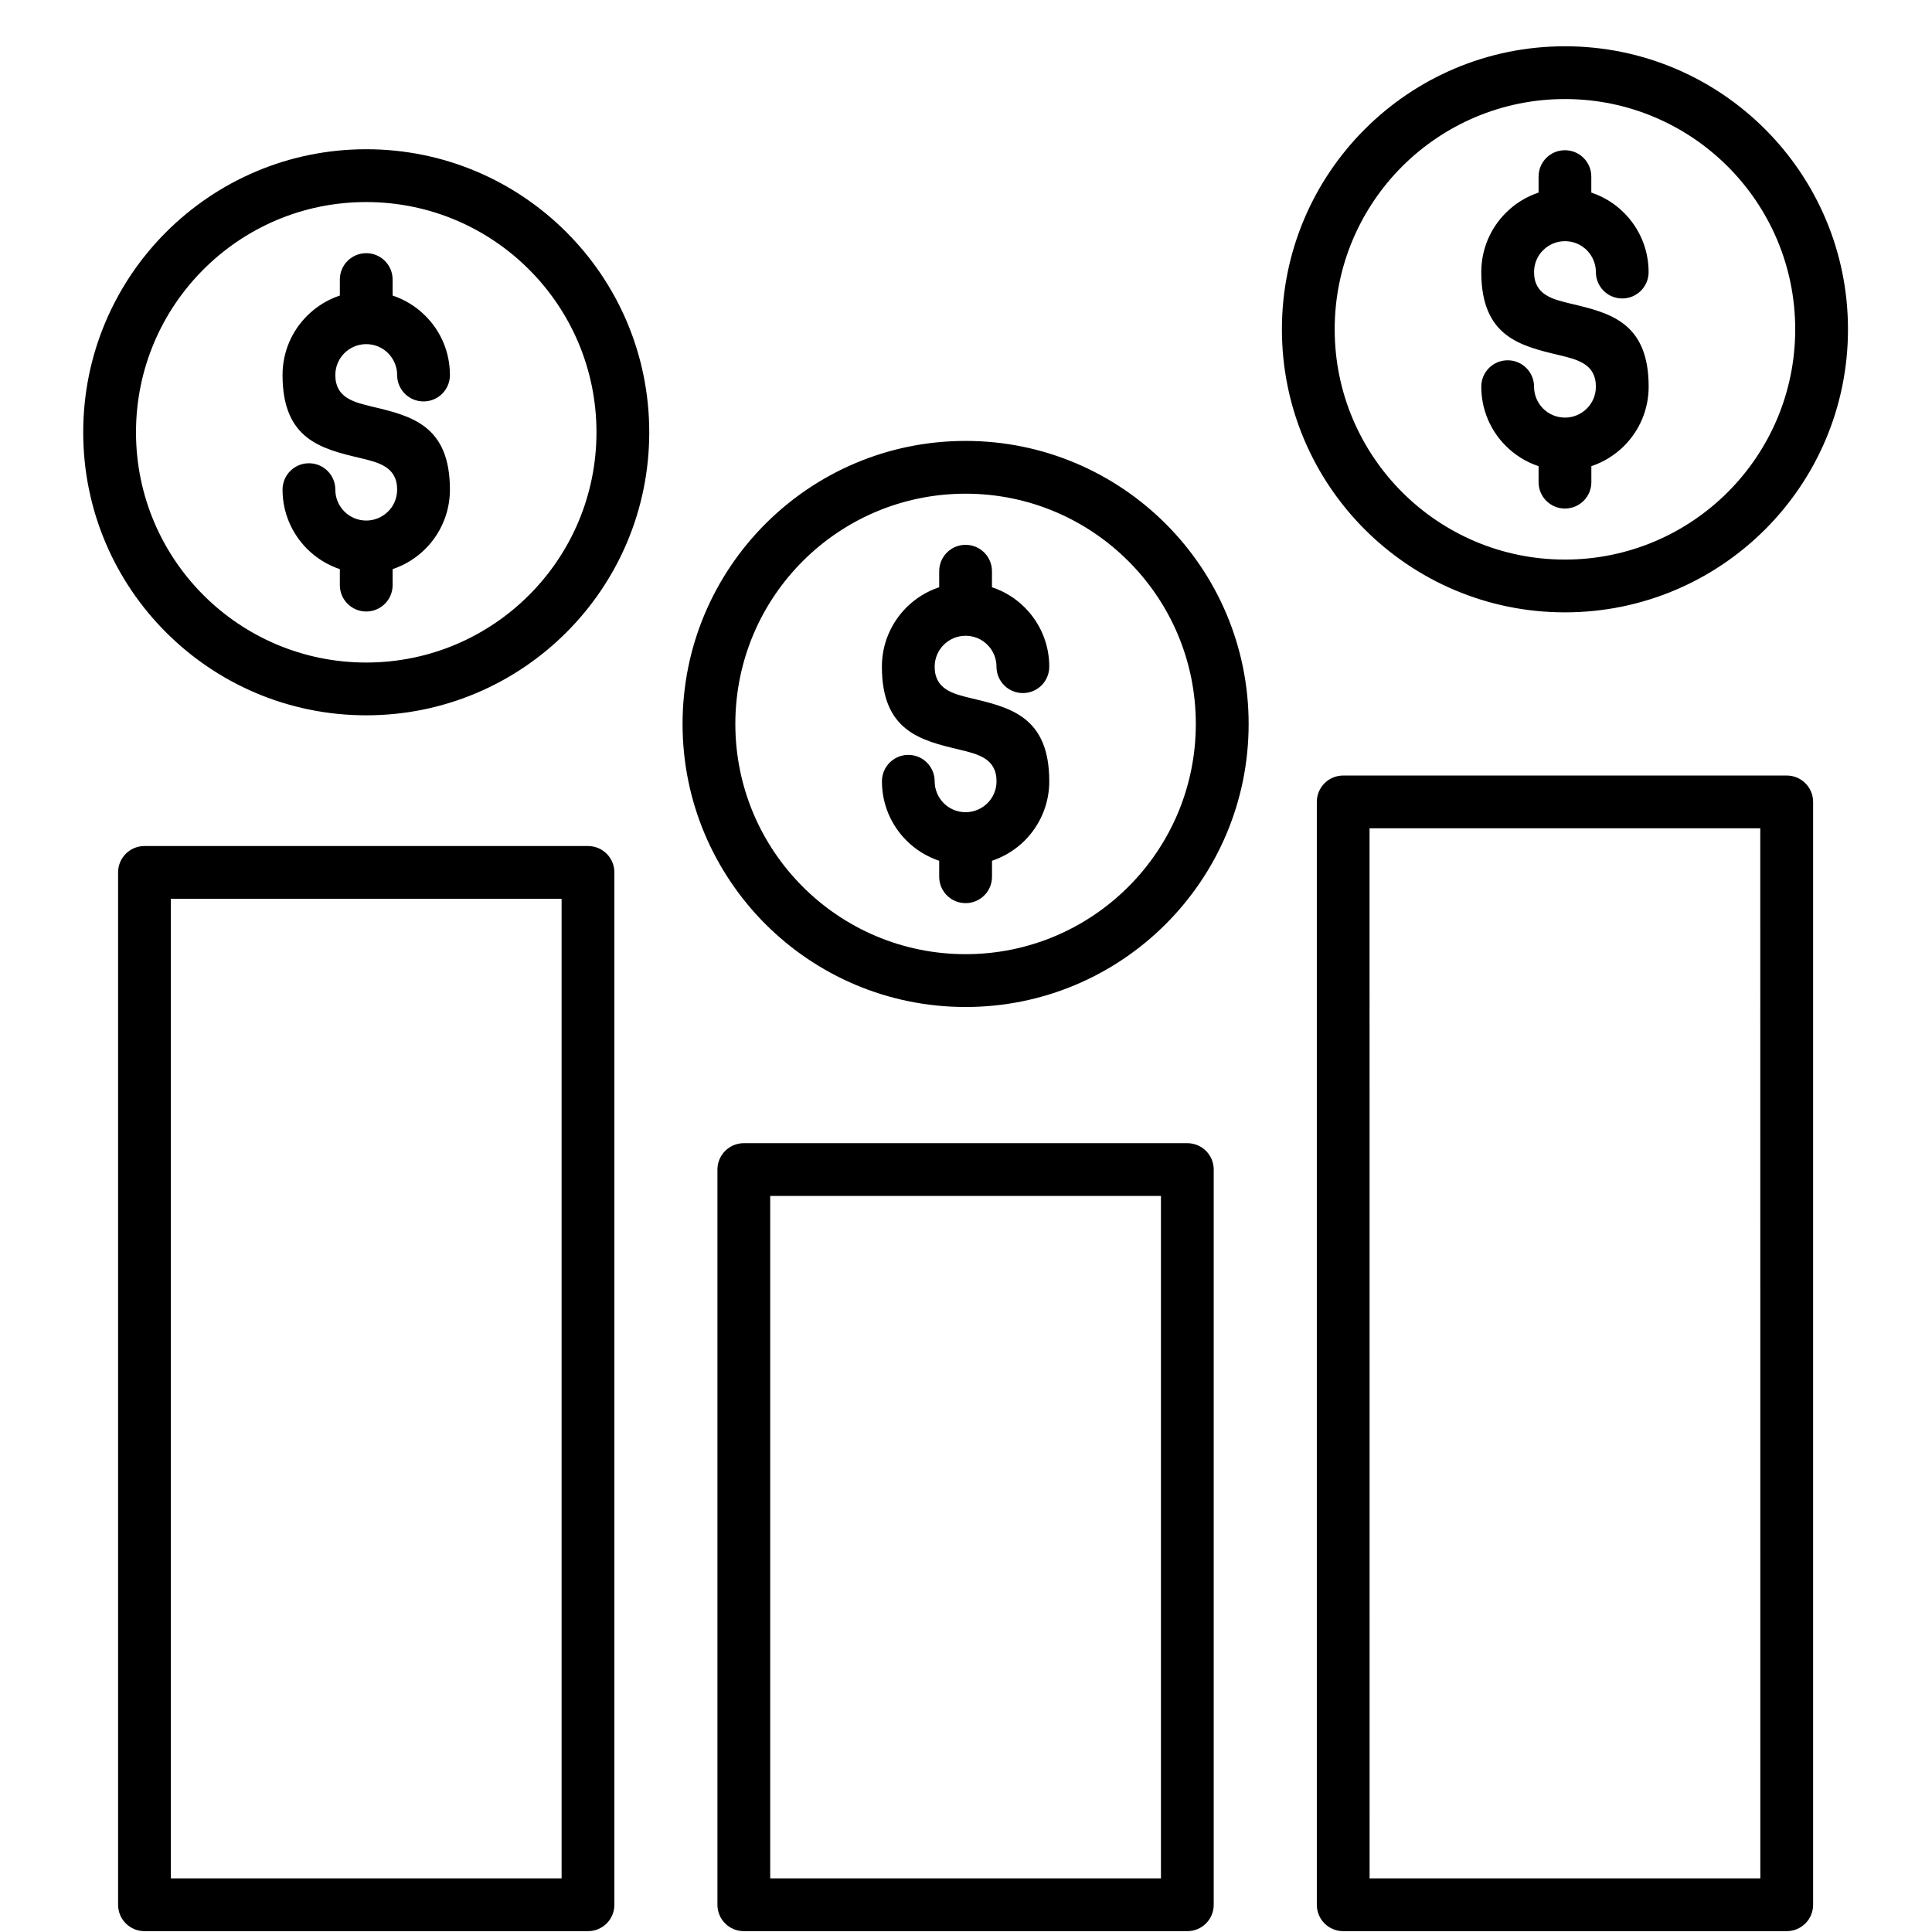 <svg width="38" height="38" viewBox="0 0 38 41" fill="none" xmlns="http://www.w3.org/2000/svg">
                                <path fill-rule="evenodd" clip-rule="evenodd" d="M14.285 24.26H23.697C24.007 24.26 24.257 24.511 24.257 24.82V40.422C24.257 40.732 24.007 40.982 23.697 40.982H14.285C13.975 40.982 13.725 40.732 13.725 40.422V24.82C13.725 24.511 13.976 24.26 14.285 24.26ZM31.151 4.087V3.748C31.151 3.438 31.401 3.188 31.71 3.188C32.02 3.188 32.27 3.438 32.27 3.748V4.087C32.535 4.175 32.773 4.324 32.966 4.518C33.288 4.84 33.486 5.284 33.486 5.774C33.486 6.084 33.236 6.334 32.926 6.334C32.617 6.334 32.367 6.084 32.367 5.774C32.367 5.593 32.293 5.429 32.175 5.31C32.056 5.191 31.892 5.118 31.71 5.118C31.53 5.118 31.366 5.192 31.247 5.31C31.128 5.428 31.055 5.592 31.055 5.774C31.055 6.258 31.447 6.352 31.839 6.445C32.663 6.641 33.487 6.837 33.487 8.206C33.487 8.697 33.288 9.141 32.967 9.462C32.774 9.655 32.536 9.804 32.271 9.893V10.232C32.271 10.542 32.02 10.792 31.711 10.792C31.401 10.792 31.151 10.542 31.151 10.232V9.893C30.886 9.805 30.648 9.656 30.455 9.462C30.133 9.141 29.935 8.697 29.935 8.206C29.935 7.896 30.185 7.646 30.495 7.646C30.805 7.646 31.055 7.896 31.055 8.206C31.055 8.387 31.128 8.551 31.247 8.67C31.365 8.788 31.529 8.862 31.711 8.862C31.892 8.862 32.056 8.789 32.175 8.67C32.294 8.552 32.367 8.388 32.367 8.206C32.367 7.722 31.974 7.629 31.582 7.535C30.759 7.339 29.935 7.143 29.935 5.774C29.935 5.284 30.133 4.84 30.455 4.518C30.648 4.324 30.886 4.175 31.151 4.087ZM31.71 0.982C30.052 0.982 28.551 1.654 27.463 2.742C26.376 3.829 25.704 5.33 25.704 6.989C25.704 8.647 26.376 10.149 27.463 11.236C28.551 12.323 30.052 12.995 31.71 12.995C33.369 12.995 34.87 12.323 35.958 11.236C37.045 10.149 37.717 8.647 37.717 6.989C37.717 5.33 37.045 3.829 35.958 2.742C34.87 1.654 33.369 0.982 31.71 0.982ZM35.166 3.534C34.282 2.65 33.06 2.102 31.71 2.102C30.361 2.102 29.139 2.65 28.255 3.533C27.372 4.417 26.824 5.639 26.824 6.989C26.824 8.338 27.372 9.56 28.255 10.444C29.139 11.328 30.361 11.875 31.71 11.875C33.06 11.875 34.282 11.328 35.166 10.444C36.05 9.56 36.597 8.338 36.597 6.989C36.597 5.639 36.05 4.418 35.166 3.534ZM18.431 12.462V12.122C18.431 11.813 18.682 11.562 18.991 11.562C19.301 11.562 19.551 11.813 19.551 12.122V12.462C19.816 12.55 20.054 12.698 20.247 12.892C20.569 13.214 20.767 13.658 20.767 14.148C20.767 14.458 20.517 14.708 20.207 14.708C19.898 14.708 19.647 14.458 19.647 14.148C19.647 13.967 19.574 13.803 19.455 13.684C19.337 13.565 19.173 13.492 18.991 13.492C18.811 13.492 18.646 13.566 18.527 13.684C18.409 13.803 18.335 13.967 18.335 14.148C18.335 14.632 18.728 14.726 19.12 14.82C19.943 15.015 20.767 15.212 20.767 16.581C20.767 17.071 20.568 17.515 20.247 17.837C20.055 18.029 19.817 18.178 19.552 18.267V18.606C19.552 18.916 19.301 19.166 18.991 19.166C18.682 19.166 18.431 18.916 18.431 18.606V18.267C18.167 18.179 17.929 18.03 17.736 17.837C17.414 17.515 17.216 17.071 17.216 16.581C17.216 16.271 17.466 16.02 17.776 16.02C18.085 16.02 18.335 16.271 18.335 16.581C18.335 16.761 18.409 16.925 18.527 17.044C18.646 17.163 18.81 17.236 18.991 17.236C19.173 17.236 19.336 17.163 19.456 17.044C19.574 16.926 19.648 16.762 19.648 16.581C19.648 16.096 19.255 16.003 18.863 15.909C18.04 15.713 17.215 15.517 17.215 14.148C17.215 13.658 17.414 13.214 17.735 12.892C17.929 12.698 18.166 12.55 18.431 12.462ZM18.991 9.357C17.333 9.357 15.831 10.029 14.744 11.116C13.657 12.204 12.985 13.705 12.985 15.363C12.985 17.022 13.657 18.523 14.744 19.611C15.831 20.698 17.333 21.37 18.991 21.37C20.65 21.37 22.151 20.698 23.238 19.611C24.326 18.523 24.998 17.022 24.998 15.363C24.998 13.705 24.326 12.204 23.238 11.116C22.151 10.03 20.65 9.357 18.991 9.357ZM22.446 11.908C21.562 11.024 20.341 10.477 18.991 10.477C17.642 10.477 16.42 11.024 15.536 11.908C14.652 12.792 14.105 14.014 14.105 15.363C14.105 16.713 14.652 17.934 15.536 18.818C16.42 19.702 17.642 20.249 18.991 20.249C20.341 20.249 21.562 19.702 22.446 18.818C23.33 17.934 23.877 16.713 23.877 15.363C23.878 14.014 23.331 12.792 22.446 11.908ZM5.712 6.272V5.933C5.712 5.623 5.962 5.373 6.272 5.373C6.582 5.373 6.832 5.623 6.832 5.933V6.272C7.097 6.36 7.335 6.509 7.528 6.703C7.85 7.024 8.048 7.468 8.048 7.959C8.048 8.269 7.798 8.519 7.488 8.519C7.178 8.519 6.928 8.269 6.928 7.959C6.928 7.778 6.854 7.614 6.736 7.495C6.618 7.377 6.454 7.303 6.272 7.303C6.091 7.303 5.927 7.377 5.808 7.495C5.69 7.613 5.616 7.777 5.616 7.959C5.616 8.443 6.009 8.536 6.401 8.63C7.224 8.826 8.048 9.022 8.048 10.391C8.048 10.882 7.849 11.325 7.528 11.647C7.335 11.84 7.098 11.989 6.832 12.078V12.417C6.832 12.727 6.582 12.977 6.272 12.977C5.963 12.977 5.712 12.727 5.712 12.417V12.078C5.448 11.99 5.21 11.841 5.016 11.647C4.695 11.325 4.496 10.882 4.496 10.391C4.496 10.081 4.747 9.831 5.056 9.831C5.366 9.831 5.616 10.081 5.616 10.391C5.616 10.572 5.69 10.736 5.808 10.855C5.927 10.973 6.091 11.047 6.272 11.047C6.453 11.047 6.617 10.973 6.736 10.855C6.855 10.737 6.928 10.573 6.928 10.391C6.928 9.907 6.535 9.813 6.143 9.72C5.32 9.524 4.496 9.328 4.496 7.959C4.496 7.468 4.694 7.024 5.016 6.703C5.21 6.509 5.446 6.36 5.712 6.272ZM6.272 3.167C4.614 3.167 3.112 3.839 2.025 4.926C0.937 6.014 0.266 7.515 0.266 9.174C0.266 10.832 0.937 12.334 2.025 13.421C3.112 14.508 4.614 15.18 6.272 15.18C7.931 15.18 9.432 14.508 10.519 13.421C11.607 12.334 12.278 10.832 12.278 9.174C12.278 7.515 11.607 6.014 10.519 4.926C9.432 3.839 7.931 3.167 6.272 3.167ZM9.727 5.719C8.843 4.835 7.622 4.288 6.272 4.288C4.922 4.287 3.701 4.834 2.817 5.719C1.933 6.603 1.386 7.824 1.386 9.174C1.386 10.523 1.933 11.745 2.817 12.629C3.701 13.513 4.922 14.06 6.272 14.06C7.622 14.06 8.843 13.513 9.727 12.629C10.611 11.745 11.158 10.523 11.158 9.174C11.158 7.824 10.611 6.603 9.727 5.719ZM1.566 17.954H10.978C11.288 17.954 11.538 18.204 11.538 18.514L11.538 40.422C11.538 40.732 11.288 40.982 10.978 40.982H1.566C1.256 40.982 1.006 40.732 1.006 40.422V18.514C1.006 18.204 1.257 17.954 1.566 17.954H1.566ZM10.419 19.074H2.126V39.862H10.418L10.418 19.074H10.419ZM36.417 40.982H27.005C26.695 40.982 26.445 40.732 26.445 40.422V17.018C26.445 16.708 26.695 16.458 27.005 16.458H36.417C36.726 16.458 36.977 16.708 36.977 17.018V40.422C36.977 40.732 36.726 40.982 36.417 40.982H36.417ZM27.565 39.862H35.857L35.856 17.578H27.564L27.565 39.862ZM23.138 25.38H14.845V39.862H23.137V25.38H23.138Z" fill="black"></path>
                            </svg>